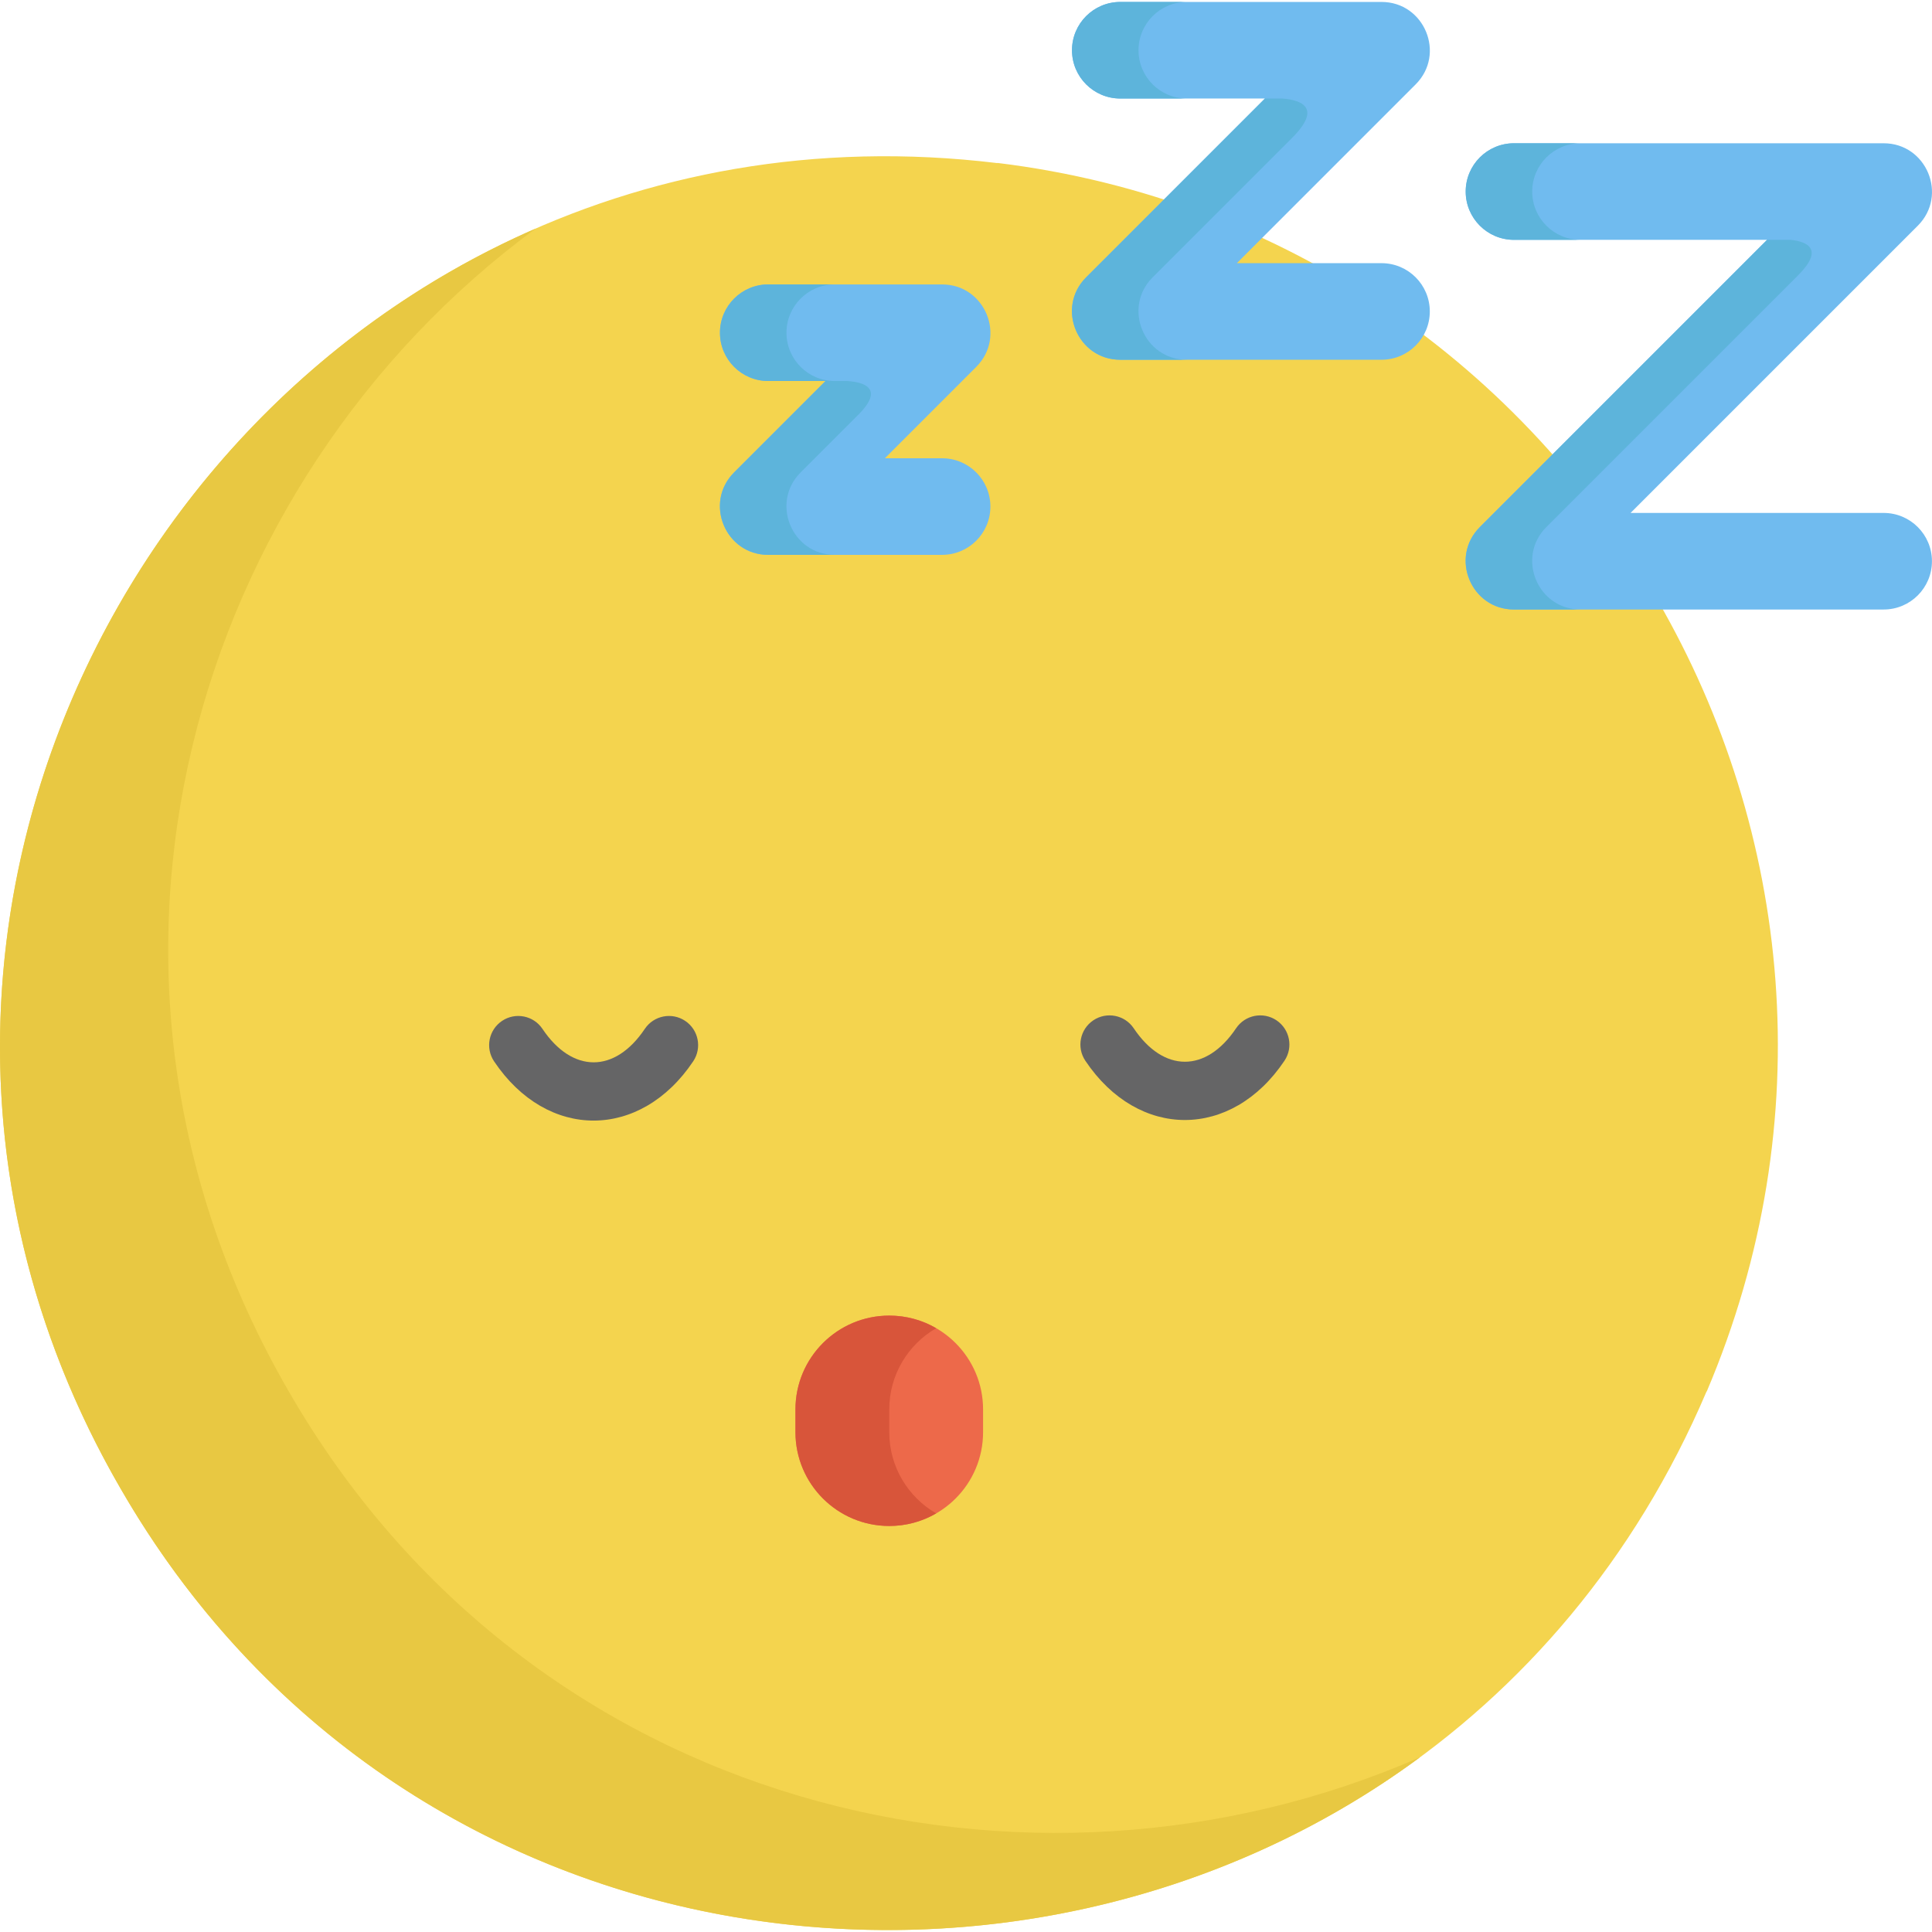 <?xml version="1.0" encoding="iso-8859-1"?>
<!-- Generator: Adobe Illustrator 19.0.0, SVG Export Plug-In . SVG Version: 6.00 Build 0)  -->
<svg version="1.1" id="Capa_1" xmlns="http://www.w3.org/2000/svg" xmlns:xlink="http://www.w3.org/1999/xlink" x="0px" y="0px"
	 viewBox="0 0 512 512" style="enable-background:new 0 0 512 512;" xml:space="preserve">
<path style="fill:#F4D44E;" d="M264.325,43.177c0,0.016-0.001,0.032-0.001,0.048C71.212,19.796-64.738,227.413,31.916,394.416
	C127.79,560.878,376.034,547.601,452.26,368.74c0.014,0.008,0.028,0.015,0.042,0.023C513.523,224.801,419.011,62.066,264.325,43.177
	z"/>
<path style="fill:#E8C842;" d="M76.492,368.679C11.914,257.099,51.178,127.394,141.945,60.578
	C20.865,113.447-42.438,265.945,31.916,394.416c73.826,128.18,237.993,149.778,344.402,71.273
	C272.922,510.945,140.623,480.025,76.492,368.679z"/>
<path style="fill:#ED694A;" d="M235.665,404.4c-13.73,0-24.86-11.13-24.86-24.86v-6.028c0-13.73,11.13-24.86,24.86-24.86
	c13.73,0,24.86,11.13,24.86,24.86v6.028C260.525,393.269,249.395,404.4,235.665,404.4z"/>
<path style="fill:#D8553A;" d="M235.665,379.54v-6.028c0-9.2,5.002-17.226,12.431-21.526c-3.658-2.117-7.901-3.335-12.431-3.335
	c-13.729,0-24.86,11.13-24.86,24.86v6.028c0,13.73,11.13,24.86,24.86,24.86c4.53,0,8.772-1.217,12.431-3.335
	C240.667,396.767,235.665,388.74,235.665,379.54z"/>
<g>
	<path style="fill:#656566;" d="M287.625,281.108c-2.374-3.541-1.427-8.338,2.114-10.712c3.541-2.376,8.337-1.429,10.712,2.114
		c7.885,11.763,19.162,11.871,27.119,0c2.374-3.544,7.17-4.489,10.712-2.114c3.542,2.374,4.489,7.17,2.114,10.712
		C326.409,301.977,301.709,302.12,287.625,281.108z"/>
	<path style="fill:#656566;" d="M130.933,281.262c-2.374-3.541-1.427-8.337,2.114-10.712c3.541-2.376,8.338-1.429,10.712,2.114
		c7.887,11.763,19.161,11.871,27.119,0c2.374-3.544,7.171-4.489,10.712-2.114c3.541,2.375,4.488,7.17,2.114,10.712
		C169.717,302.131,145.018,302.274,130.933,281.262z"/>
</g>
<g>
	<path style="fill:#70BBEF;" d="M249.668,147.042h-46.07c-11.365,0-17.102-13.793-9.049-21.847l24.222-24.222h-15.173
		c-7.068,0-12.797-5.73-12.797-12.797s5.73-12.797,12.797-12.797h46.07c11.365,0,17.102,13.793,9.049,21.847l-24.222,24.222h15.173
		c7.068,0,12.797,5.729,12.797,12.797C262.466,141.313,256.735,147.042,249.668,147.042z"/>
	<path style="fill:#70BBEF;" d="M366.116,95.336h-69.227c-11.365,0-17.102-13.793-9.049-21.847l47.38-47.38h-38.331
		c-7.068,0-12.797-5.729-12.797-12.797s5.729-12.797,12.797-12.797h69.227c11.365,0,17.102,13.793,9.049,21.847l-47.38,47.38h38.331
		c7.068,0,12.797,5.729,12.797,12.797S373.184,95.336,366.116,95.336z"/>
	<path style="fill:#70BBEF;" d="M499.188,161.527h-97.967c-11.365,0-17.102-13.793-9.049-21.847l76.119-76.119h-67.07
		c-7.068,0-12.797-5.729-12.797-12.797s5.729-12.797,12.797-12.797h97.967c11.365,0,17.102,13.793,9.049,21.847l-76.119,76.119
		h67.07c7.068,0,12.797,5.729,12.797,12.797C511.986,155.797,506.256,161.527,499.188,161.527z"/>
</g>
<g>
	<path style="fill:#5DB4DB;" d="M296.889,26.11h17.628c-7.068,0-12.798-5.729-12.798-12.797s5.729-12.797,12.798-12.797h-17.628
		c-7.068,0-12.798,5.73-12.798,12.797C284.091,20.38,289.821,26.11,296.889,26.11z"/>
	<path style="fill:#5DB4DB;" d="M401.222,63.56h17.628c-7.069,0-12.798-5.729-12.798-12.797s5.729-12.797,12.798-12.797h-17.628
		c-7.069,0-12.798,5.729-12.798,12.797S394.153,63.56,401.222,63.56z"/>
	<path style="fill:#5DB4DB;" d="M409.801,139.679l66.67-66.67l0,0c6.913-6.913,2.66-8.939-1.893-9.45h-6.285l-76.119,76.119
		c-8.052,8.054-2.315,21.847,9.05,21.847h17.628C407.485,161.527,401.747,147.734,409.801,139.679z"/>
	<path style="fill:#5DB4DB;" d="M305.468,73.49l36.969-36.969c0,0,0-0.001,0.001-0.001c8.075-8.076,2.273-10.018-2.558-10.41h-4.661
		l-47.38,47.38c-8.052,8.053-2.315,21.847,9.049,21.847h17.628C303.153,95.336,297.415,81.543,305.468,73.49z"/>
	<path style="fill:#5DB4DB;" d="M212.177,125.196l15.273-15.273c7.174-7.175,1.227-8.686-2.968-8.95h-3.257
		c-7.068,0-12.798-5.73-12.798-12.797c0-7.068,5.729-12.798,12.798-12.798h-17.628c-7.068,0-12.798,5.73-12.798,12.798
		s5.729,12.797,12.798,12.797h15.173l-24.222,24.222c-8.052,8.053-2.315,21.847,9.05,21.847h17.628
		C209.862,147.042,204.125,133.249,212.177,125.196z"/>
</g>
<g>
</g>
<g>
</g>
<g>
</g>
<g>
</g>
<g>
</g>
<g>
</g>
<g>
</g>
<g>
</g>
<g>
</g>
<g>
</g>
<g>
</g>
<g>
</g>
<g>
</g>
<g>
</g>
<g>
</g>
</svg>

